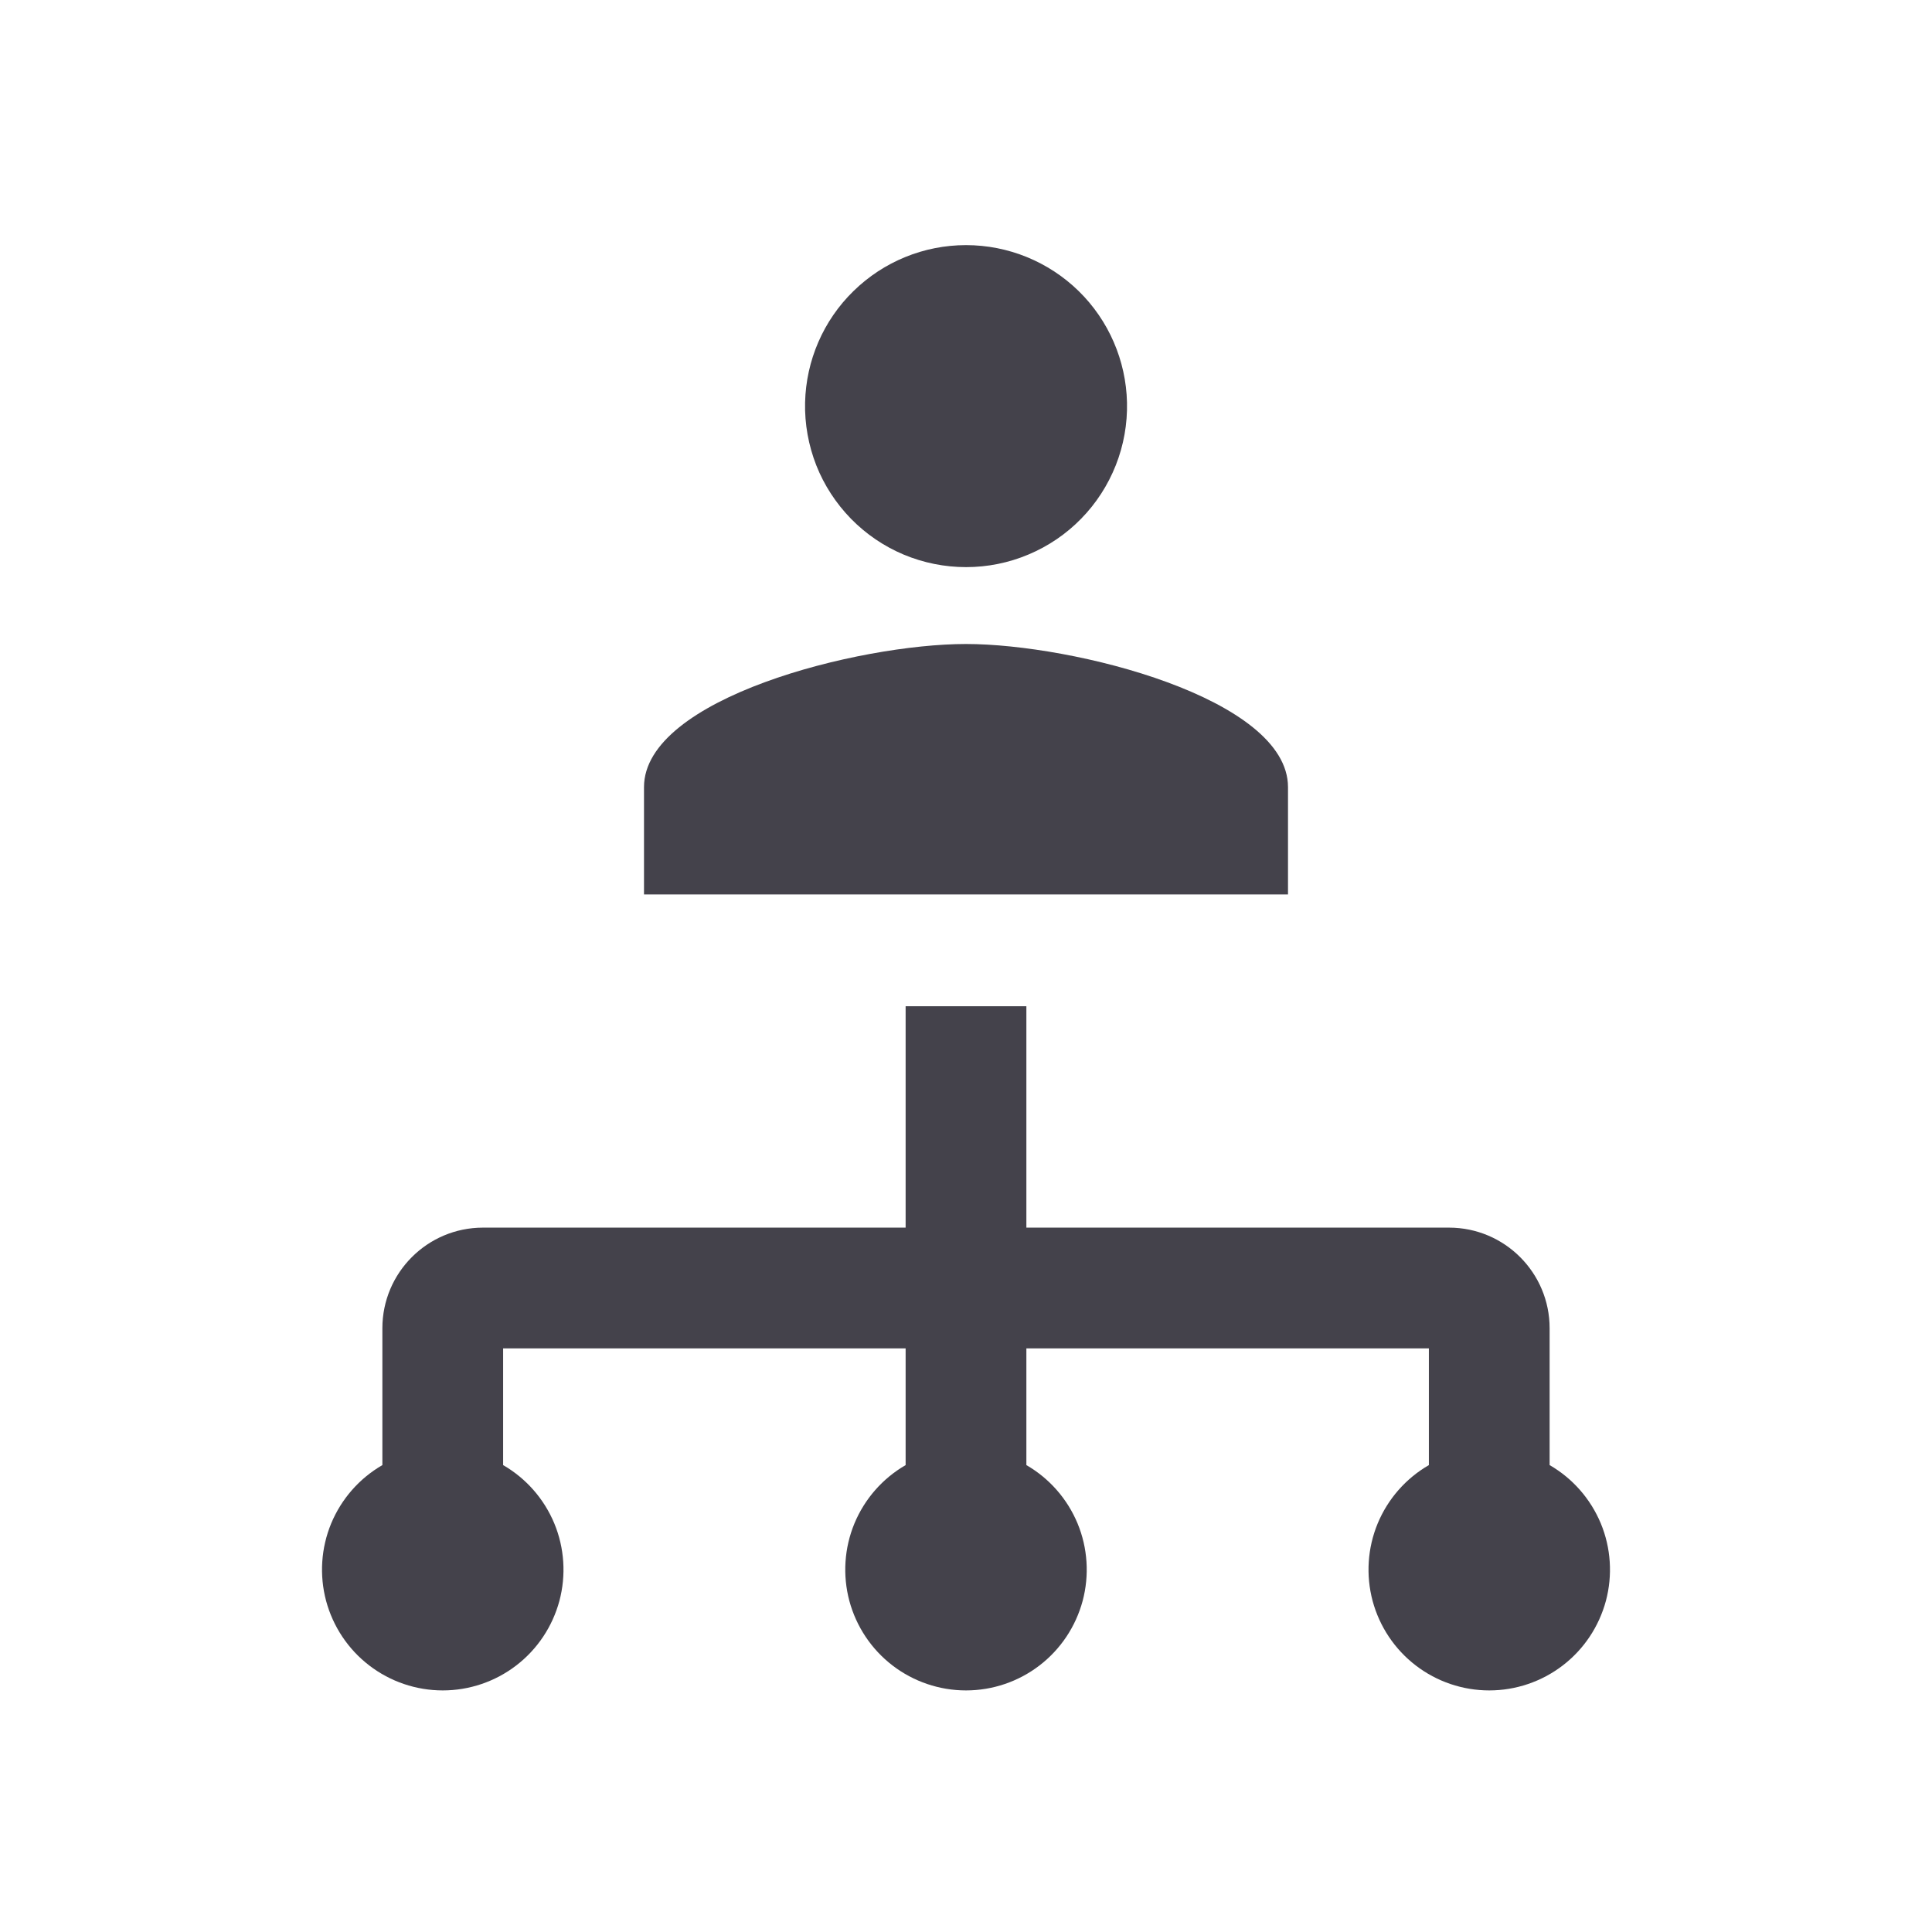 <svg width="24" height="24" viewBox="0 0 24 24" fill="none" xmlns="http://www.w3.org/2000/svg">
<path d="M14 5C14.006 5.266 13.959 5.531 13.861 5.779C13.763 6.027 13.617 6.253 13.431 6.443C13.245 6.634 13.022 6.785 12.777 6.888C12.531 6.992 12.267 7.045 12.001 7.045C11.735 7.045 11.471 6.992 11.225 6.889C10.98 6.786 10.757 6.634 10.571 6.444C10.385 6.253 10.238 6.028 10.14 5.78C10.043 5.532 9.995 5.267 10.001 5.001C10.013 4.478 10.228 3.981 10.602 3.616C10.976 3.25 11.477 3.045 12 3.045C12.523 3.045 13.025 3.25 13.399 3.615C13.772 3.98 13.988 4.477 14 5ZM12.75 12.5V15.25H18C18.69 15.25 19.25 15.81 19.25 16.5V18.2C19.536 18.365 19.759 18.62 19.886 18.925C20.012 19.23 20.034 19.568 19.949 19.887C19.863 20.206 19.675 20.488 19.413 20.689C19.151 20.89 18.83 20.999 18.5 20.999C18.17 20.999 17.849 20.89 17.587 20.689C17.325 20.488 17.137 20.206 17.051 19.887C16.966 19.568 16.988 19.23 17.114 18.925C17.241 18.62 17.464 18.365 17.75 18.2V16.75H12.75V18.2C13.036 18.365 13.259 18.62 13.386 18.925C13.512 19.23 13.534 19.568 13.449 19.887C13.363 20.206 13.175 20.488 12.913 20.689C12.651 20.89 12.33 20.999 12 20.999C11.67 20.999 11.349 20.89 11.087 20.689C10.825 20.488 10.637 20.206 10.551 19.887C10.466 19.568 10.488 19.23 10.614 18.925C10.741 18.62 10.964 18.365 11.25 18.2V16.75H6.25V18.2C6.536 18.365 6.759 18.62 6.886 18.925C7.012 19.23 7.034 19.568 6.949 19.887C6.863 20.206 6.675 20.488 6.413 20.689C6.151 20.89 5.83 20.999 5.5 20.999C5.17 20.999 4.849 20.89 4.587 20.689C4.325 20.488 4.137 20.206 4.051 19.887C3.966 19.568 3.988 19.23 4.114 18.925C4.241 18.62 4.464 18.365 4.75 18.2V16.5C4.75 15.81 5.31 15.25 6 15.25H11.25V12.5H12.75ZM12 8C10.665 8 8 8.674 8 9.778V11.111H16V9.778C16 8.674 13.335 8 12 8Z" fill="#44424B"/>
</svg>
